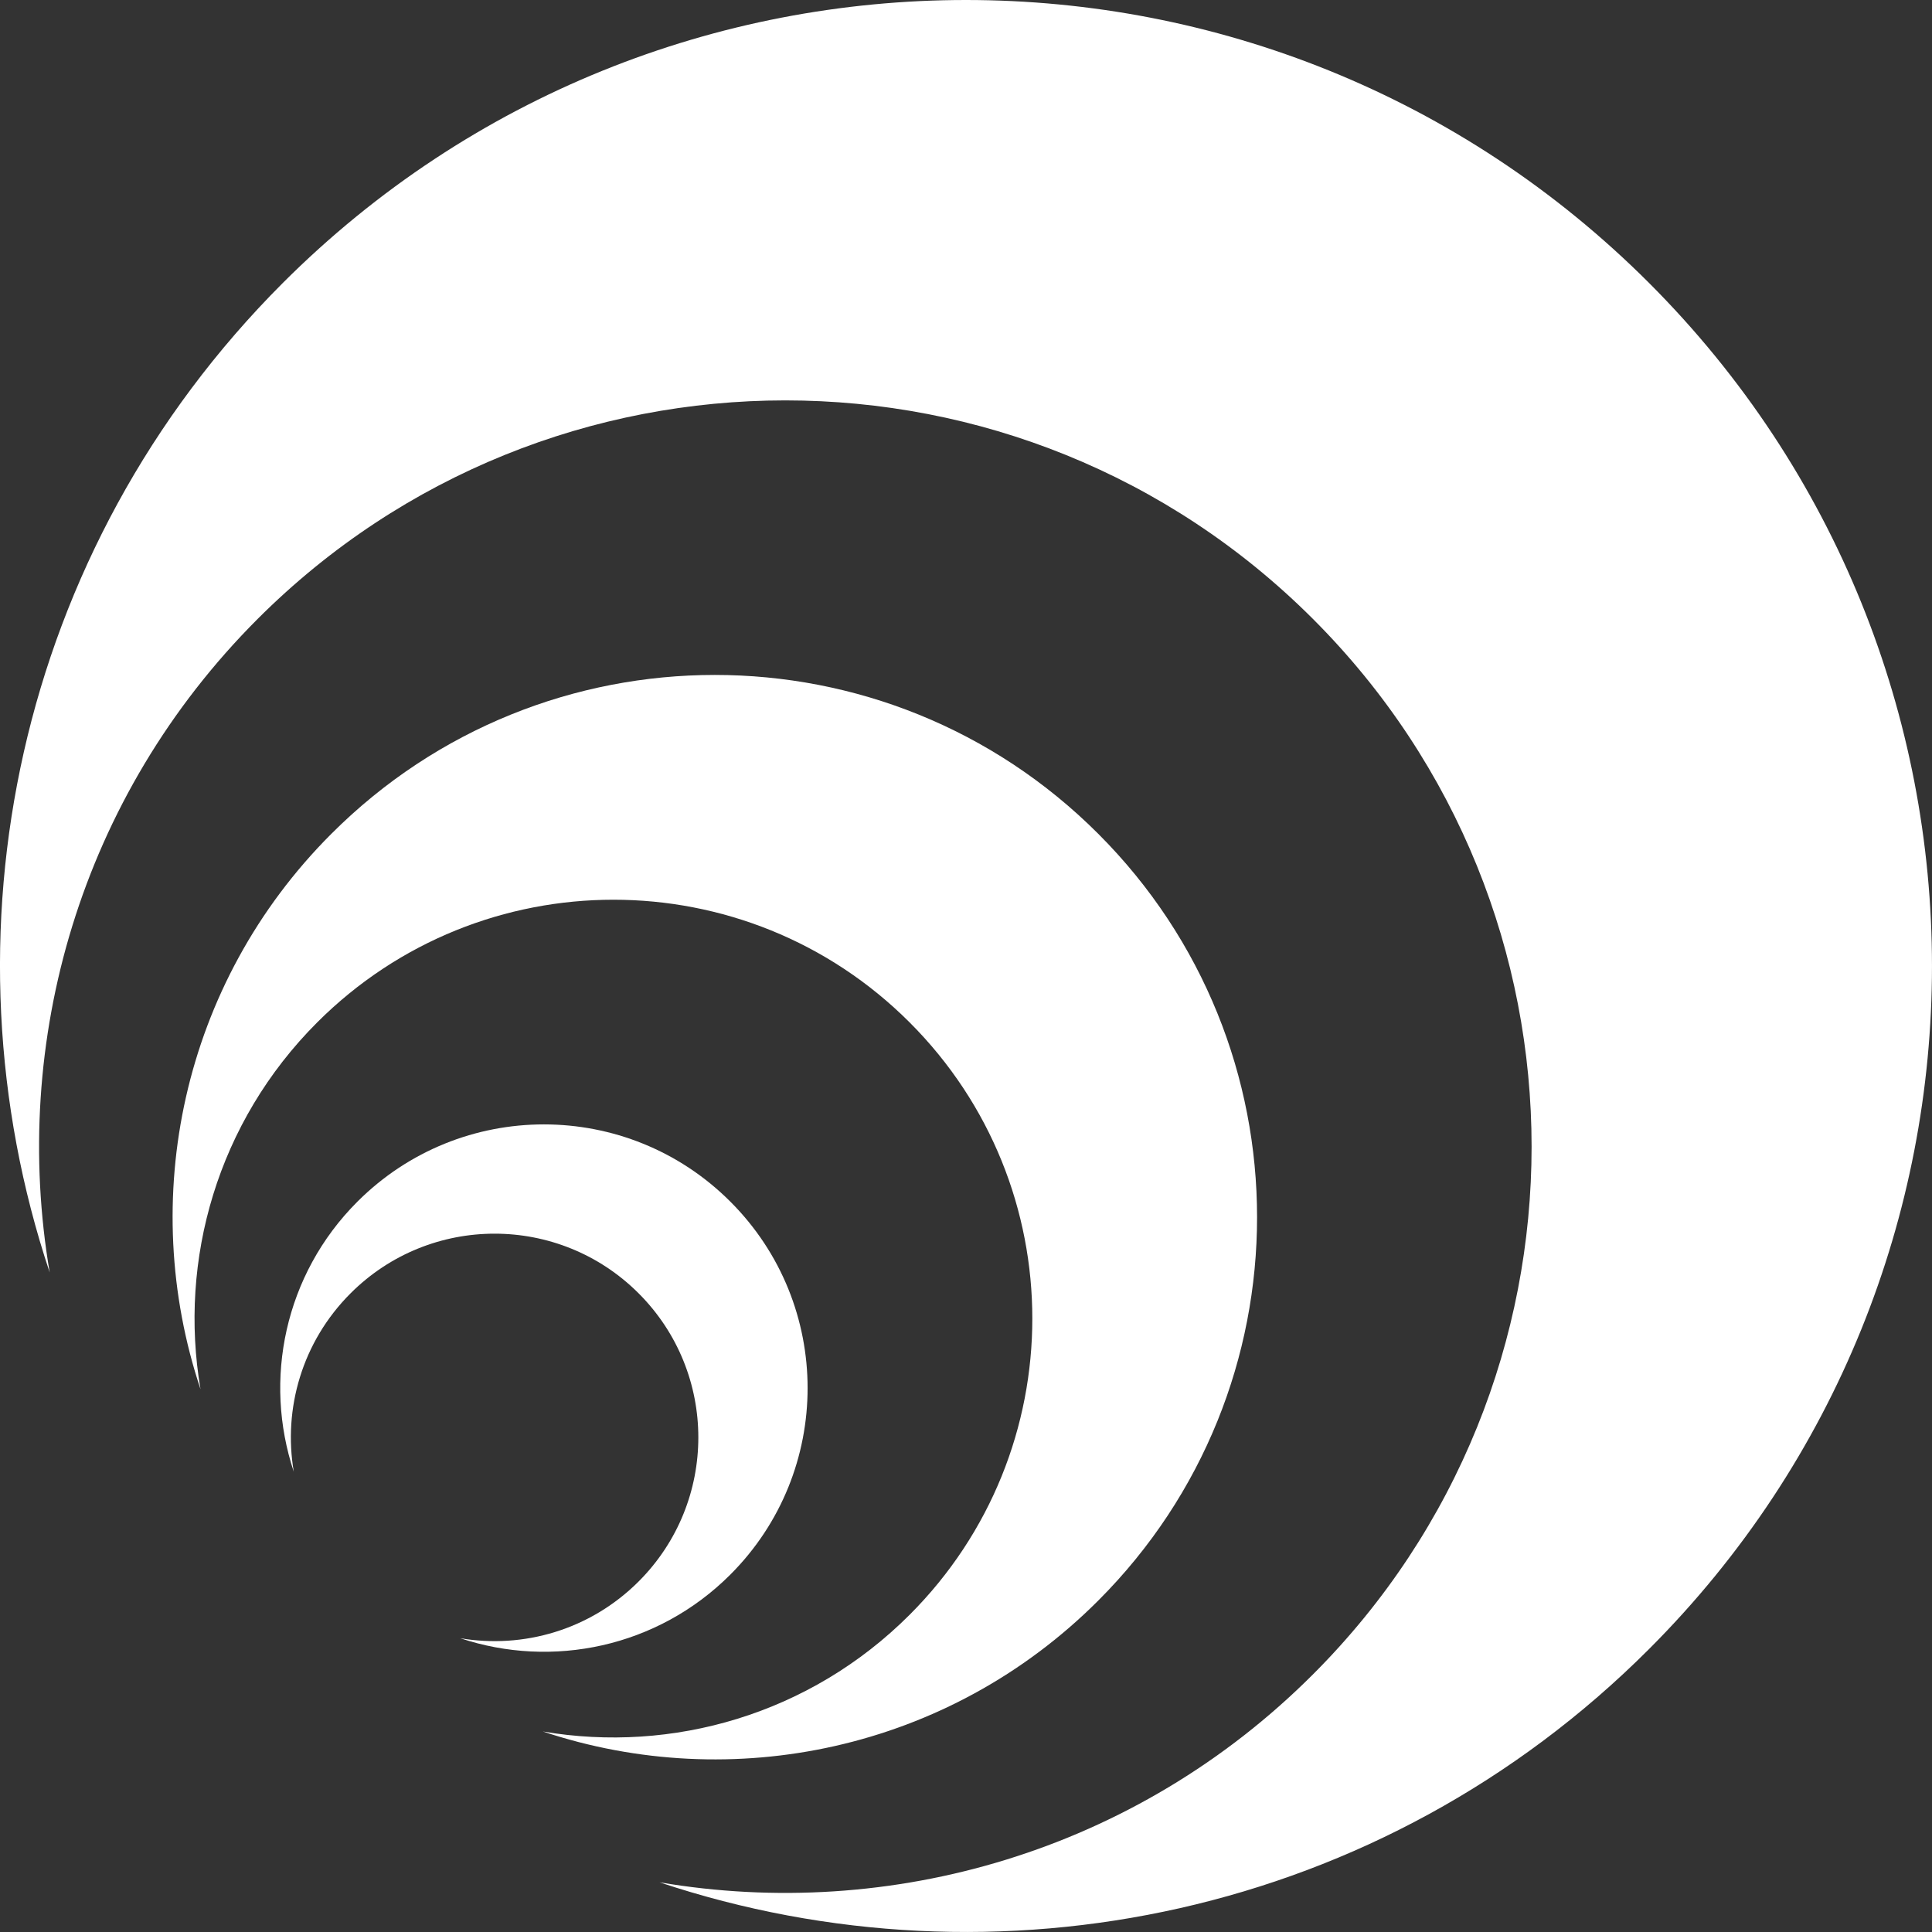 <?xml version="1.0" encoding="UTF-8"?>
<svg width="32px" height="32px" viewBox="0 0 32 32" version="1.1" xmlns="http://www.w3.org/2000/svg" xmlns:xlink="http://www.w3.org/1999/xlink">
    <rect x="0" y="0" width="32" height="32" fill="#333333" stroke="none"/>
    <!-- Generator: Sketch 44.1 (41455) - http://www.bohemiancoding.com/sketch -->
    <title>cognigy_ai</title>
    <desc>Created with Sketch.</desc>
    <defs></defs>
    <g id="Symbols" stroke="none" stroke-width="1" fill="none" fill-rule="evenodd">
        <g id="Logo" fill="#FFFFFF">
            <g id="cognigy_ai">
                <path d="M4.267,10.252 C9.094,5.425 16.92,5.425 21.747,10.252 C26.575,15.079 26.575,22.906 21.747,27.733 C18.802,30.678 14.74,31.826 10.924,31.177 C16.493,33.034 22.88,31.748 27.313,27.314 C33.562,21.066 33.562,10.935 27.313,4.686 C21.065,-1.562 10.934,-1.562 4.685,4.686 C0.252,9.12 -1.035,15.507 0.823,21.076 C0.174,17.26 1.322,13.198 4.267,10.252" id="Fill-13"></path>
                <path d="M5.254,16.934 C7.964,14.225 12.357,14.225 15.066,16.934 C17.776,19.643 17.776,24.036 15.066,26.746 C13.413,28.399 11.133,29.044 8.991,28.679 C12.116,29.722 15.702,29 18.19,26.511 C21.698,23.004 21.698,17.317 18.19,13.81 C14.683,10.302 8.996,10.302 5.489,13.81 C3,16.298 2.278,19.883 3.321,23.009 C2.956,20.867 3.601,18.587 5.254,16.934" id="Fill-14"></path>
                <path d="M5.806,21.422 C7.124,20.104 9.26,20.104 10.578,21.422 C11.896,22.74 11.896,24.876 10.578,26.194 C9.774,26.998 8.665,27.312 7.623,27.134 C9.144,27.641 10.887,27.29 12.097,26.08 C13.803,24.374 13.803,21.608 12.097,19.903 C10.392,18.197 7.626,18.197 5.92,19.903 C4.71,21.113 4.359,22.857 4.866,24.377 C4.688,23.335 5.002,22.226 5.806,21.422" id="Fill-15"></path>
            </g>
        </g>
    </g>
</svg>